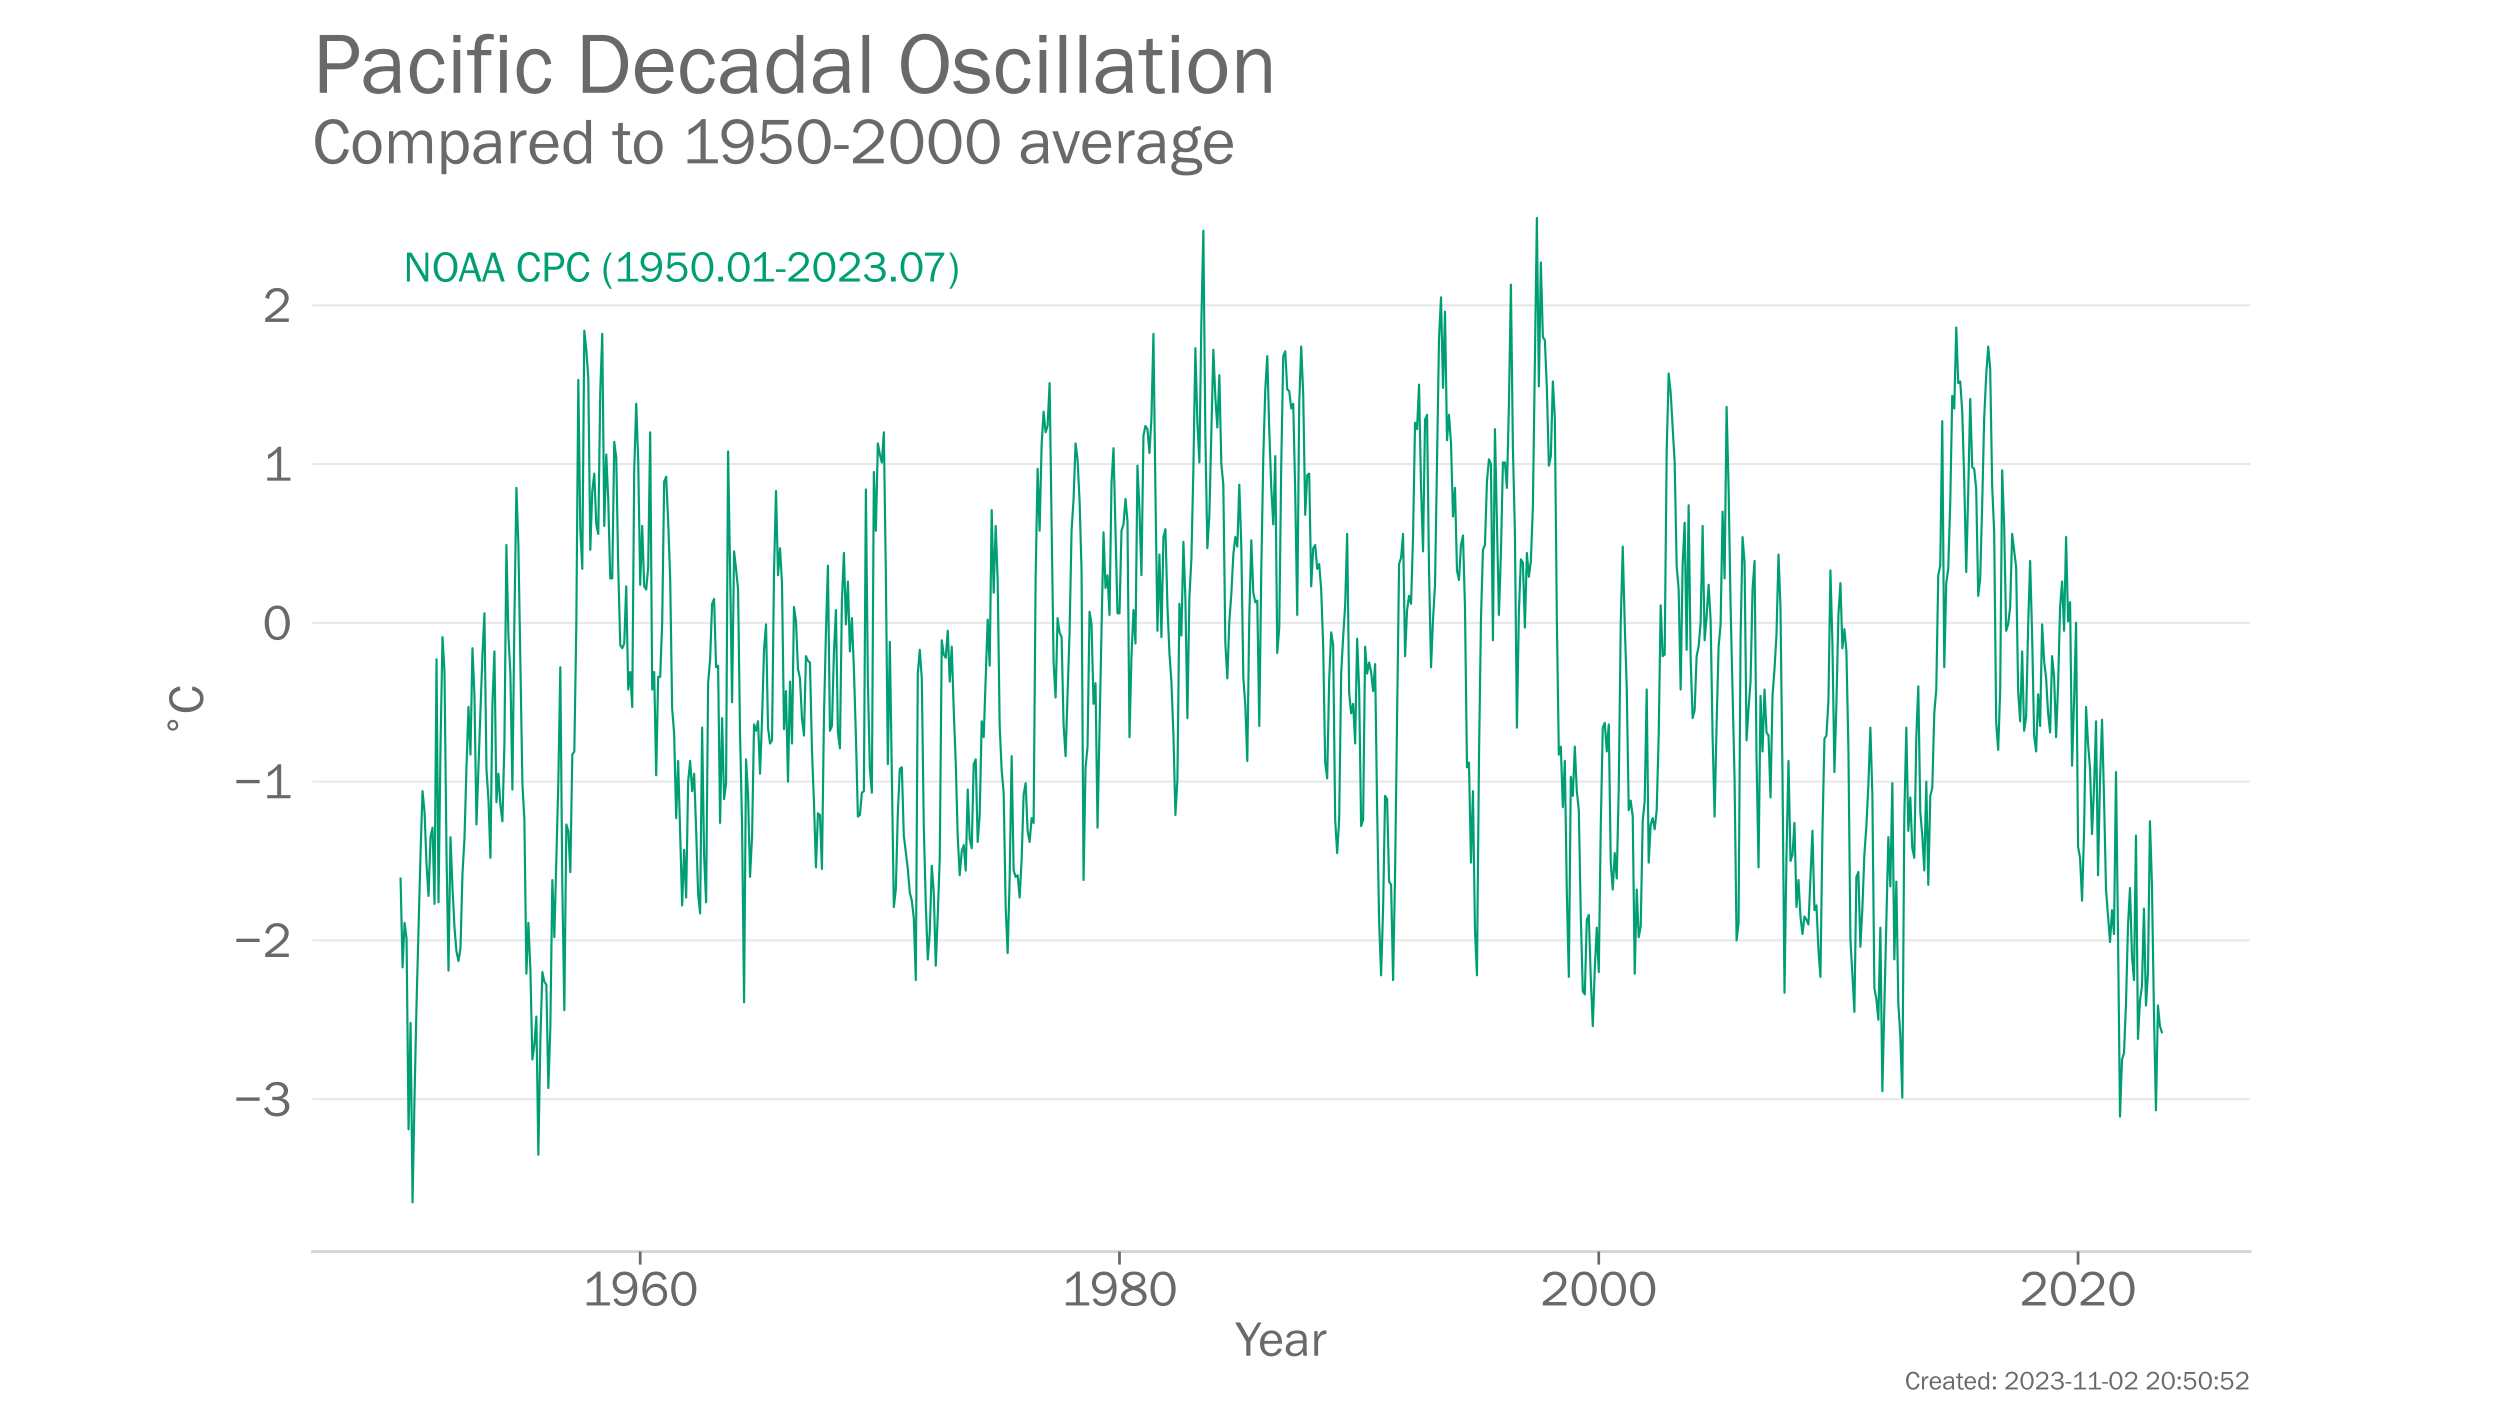 <?xml version="1.0" encoding="utf-8" standalone="no"?>
<!DOCTYPE svg PUBLIC "-//W3C//DTD SVG 1.1//EN"
  "http://www.w3.org/Graphics/SVG/1.1/DTD/svg11.dtd">
<!-- Created with matplotlib (https://matplotlib.org/) -->
<svg height="648pt" version="1.1" viewBox="0 0 1152 648" width="1152pt" xmlns="http://www.w3.org/2000/svg" xmlns:xlink="http://www.w3.org/1999/xlink">
 <defs>
  <style type="text/css">*{stroke-linecap:butt;stroke-linejoin:round;}</style>
 </defs>
 <g id="figure_1">
  <g id="patch_1">
   <path d="M 0 648 
L 1152 648 
L 1152 0 
L 0 0 
z
" style="fill:#ffffff;"/>
  </g>
  <g id="axes_1">
   <g id="patch_2">
    <path d="M 144 576.72 
L 1036.8 576.72 
L 1036.8 77.76 
L 144 77.76 
z
" style="fill:none;"/>
   </g>
   <g id="patch_3">
    <path d="M 144 576.72 
L 1036.8 576.72 
" style="fill:none;stroke:#d3d3d3;stroke-linecap:square;stroke-linejoin:miter;stroke-width:1.25;"/>
   </g>
   <g id="matplotlib.axis_1">
    <g id="xtick_1">
     <g id="line2d_1">
      <defs>
       <path d="M 0 0 
L 0 6 
" id="m3c99f49338" style="stroke:#696969;stroke-width:1.25;"/>
      </defs>
      <g>
       <use style="fill:#696969;stroke:#696969;stroke-width:1.25;" x="295.009" xlink:href="#m3c99f49338" y="576.72"/>
      </g>
     </g>
     <g id="text_1">
      <!-- 1960 -->
      <g style="fill:#696969;" transform="translate(268.192 601.551)scale(0.23 -0.23)">
       <defs>
        <path d="M 55.859 6.203 
L 55.859 0 
L 9.188 0 
L 9.188 6.203 
L 29.203 6.203 
L 29.203 57.672 
Q 20.359 48.438 10.844 43.266 
L 10.844 51.656 
Q 23.969 58.547 31.203 68.016 
L 37.156 68.016 
L 37.156 6.203 
z
" id="FranklinGothic-Book-49"/>
        <path d="M 5.719 12.156 
L 12.406 14.594 
Q 16.547 5.375 26.375 5.375 
Q 35.891 5.375 40.703 13.375 
Q 45.516 21.391 45.656 35.109 
Q 39.109 23.094 25.984 23.094 
Q 16.703 23.094 10.406 29.422 
Q 4.109 35.75 4.109 45.062 
Q 4.109 54.547 10.719 61.281 
Q 17.328 68.016 27.594 68.016 
Q 40.141 68.016 46.828 59.203 
Q 53.516 50.391 53.516 34.969 
Q 53.516 18.75 46.438 8.719 
Q 39.359 -1.312 26.266 -1.312 
Q 10.984 -1.312 5.719 12.156 
z
M 27.828 29.781 
Q 34.719 29.781 39.375 34.594 
Q 44.047 39.406 44.047 45.844 
Q 44.047 52.094 39.625 56.578 
Q 35.203 61.078 27.984 61.078 
Q 20.656 61.078 16.406 56.469 
Q 12.156 51.859 12.156 45.219 
Q 12.156 38.094 16.859 33.938 
Q 21.578 29.781 27.828 29.781 
z
" id="FranklinGothic-Book-57"/>
        <path d="M 53.562 53.031 
L 46.047 50.984 
Q 42.188 61.141 31.984 61.141 
Q 13.234 61.141 12.797 30.125 
Q 15.766 37.016 21.234 40.328 
Q 26.703 43.656 32.812 43.656 
Q 42.094 43.656 48.359 37.188 
Q 54.641 30.719 54.641 21.688 
Q 54.641 12.312 47.969 5.5 
Q 41.312 -1.312 30.906 -1.312 
Q 19.094 -1.312 12.078 7.594 
Q 5.078 16.5 5.078 31.844 
Q 5.078 46.828 11.688 57.422 
Q 18.312 68.016 32.172 68.016 
Q 48.141 68.016 53.562 53.031 
z
M 30.766 5.375 
Q 37.844 5.375 42.359 10.031 
Q 46.875 14.703 46.875 21.234 
Q 46.875 27.688 42.453 32.297 
Q 38.031 36.922 31.5 36.922 
Q 24.75 36.922 19.719 32.078 
Q 14.703 27.25 14.703 20.75 
Q 14.703 14.75 19.188 10.062 
Q 23.688 5.375 30.766 5.375 
z
" id="FranklinGothic-Book-54"/>
        <path d="M 29.391 -1.312 
Q 17.875 -1.312 10.984 8.672 
Q 4.109 18.656 4.109 33.453 
Q 4.109 48 10.641 58 
Q 17.188 68.016 29.156 68.016 
Q 41.656 68.016 48.125 57.562 
Q 54.594 47.125 54.594 33.062 
Q 54.594 19.281 47.953 8.984 
Q 41.312 -1.312 29.391 -1.312 
z
M 29.438 5.219 
Q 37.891 5.219 41.938 12.859 
Q 46 20.516 46 32.078 
Q 46 44.734 41.844 53.125 
Q 37.703 61.531 29.047 61.531 
Q 20.703 61.531 16.625 53.859 
Q 12.547 46.188 12.547 33.688 
Q 12.547 20.703 16.844 12.953 
Q 21.141 5.219 29.438 5.219 
z
" id="FranklinGothic-Book-48"/>
       </defs>
       <use xlink:href="#FranklinGothic-Book-49"/>
       <use x="57.268" xlink:href="#FranklinGothic-Book-57"/>
       <use x="115.91" xlink:href="#FranklinGothic-Book-54"/>
       <use x="174.553" xlink:href="#FranklinGothic-Book-48"/>
      </g>
     </g>
    </g>
    <g id="xtick_2">
     <g id="line2d_2">
      <g>
       <use style="fill:#696969;stroke:#696969;stroke-width:1.25;" x="515.862" xlink:href="#m3c99f49338" y="576.72"/>
      </g>
     </g>
     <g id="text_2">
      <!-- 1980 -->
      <g style="fill:#696969;" transform="translate(489.045 601.551)scale(0.23 -0.23)">
       <defs>
        <path d="M 19.484 34.578 
Q 6.844 40.094 6.844 50.594 
Q 6.844 58.203 13.141 63.109 
Q 19.438 68.016 29.828 68.016 
Q 40.094 68.016 46.141 63.297 
Q 52.203 58.594 52.203 50.984 
Q 52.203 40.375 39.266 35.797 
Q 49.703 30.953 52.359 26.453 
Q 55.031 21.969 55.031 17.484 
Q 55.031 9.469 48.219 4.078 
Q 41.406 -1.312 29.734 -1.312 
Q 17.281 -1.312 10.438 4.172 
Q 3.609 9.672 3.609 17.234 
Q 3.609 28.516 19.484 34.578 
z
M 29.594 38.719 
Q 37.984 40.969 41.453 43.891 
Q 44.922 46.828 44.922 51.219 
Q 44.922 56.344 40.797 59 
Q 36.672 61.672 29.938 61.672 
Q 23.484 61.672 19.375 58.859 
Q 15.281 56.062 15.281 51.312 
Q 15.281 46.625 19.844 43.203 
Q 24.422 39.797 29.594 38.719 
z
M 28.656 31.062 
Q 11.766 27.047 11.766 16.938 
Q 11.766 11.672 16.375 8.328 
Q 21 4.984 29.984 4.984 
Q 37.594 4.984 42.234 8.25 
Q 46.875 11.531 46.875 16.609 
Q 46.875 26.312 28.656 31.062 
z
" id="FranklinGothic-Book-56"/>
       </defs>
       <use xlink:href="#FranklinGothic-Book-49"/>
       <use x="57.268" xlink:href="#FranklinGothic-Book-57"/>
       <use x="115.91" xlink:href="#FranklinGothic-Book-56"/>
       <use x="174.553" xlink:href="#FranklinGothic-Book-48"/>
      </g>
     </g>
    </g>
    <g id="xtick_3">
     <g id="line2d_3">
      <g>
       <use style="fill:#696969;stroke:#696969;stroke-width:1.25;" x="736.715" xlink:href="#m3c99f49338" y="576.72"/>
      </g>
     </g>
     <g id="text_3">
      <!-- 2000 -->
      <g style="fill:#696969;" transform="translate(709.741 601.551)scale(0.23 -0.23)">
       <defs>
        <path d="M 52.484 6.938 
L 52.484 0 
L 5.172 0 
L 5.172 6.938 
Q 33.203 27.938 38.594 34.594 
Q 44 41.266 44 47.797 
Q 44 53.906 39.453 57.656 
Q 34.906 61.422 29 61.422 
Q 22.906 61.422 18.219 57.297 
Q 13.531 53.172 12.938 46.094 
L 5.172 48.438 
Q 10.062 68.016 29.109 68.016 
Q 39.406 68.016 45.844 62.156 
Q 52.297 56.297 52.297 47.859 
Q 52.297 42.047 49.234 36.672 
Q 46.188 31.297 37.688 23.828 
Q 29.203 16.359 15.719 6.938 
z
" id="FranklinGothic-Book-50"/>
       </defs>
       <use xlink:href="#FranklinGothic-Book-50"/>
       <use x="58.643" xlink:href="#FranklinGothic-Book-48"/>
       <use x="117.285" xlink:href="#FranklinGothic-Book-48"/>
       <use x="175.928" xlink:href="#FranklinGothic-Book-48"/>
      </g>
     </g>
    </g>
    <g id="xtick_4">
     <g id="line2d_4">
      <g>
       <use style="fill:#696969;stroke:#696969;stroke-width:1.25;" x="957.569" xlink:href="#m3c99f49338" y="576.72"/>
      </g>
     </g>
     <g id="text_4">
      <!-- 2020 -->
      <g style="fill:#696969;" transform="translate(930.594 601.551)scale(0.23 -0.23)">
       <use xlink:href="#FranklinGothic-Book-50"/>
       <use x="58.643" xlink:href="#FranklinGothic-Book-48"/>
       <use x="117.285" xlink:href="#FranklinGothic-Book-50"/>
       <use x="175.928" xlink:href="#FranklinGothic-Book-48"/>
      </g>
     </g>
    </g>
    <g id="text_5">
     <!-- Year -->
     <g style="fill:#696969;" transform="translate(569.366 624.713)scale(0.23 -0.23)">
      <defs>
       <path d="M 52 66.656 
L 29.688 28.031 
L 29.688 0 
L 21.344 0 
L 21.344 28.031 
L -0.984 66.656 
L 8.844 66.656 
L 26.562 35.984 
L 44.391 66.656 
z
" id="FranklinGothic-Book-89"/>
       <path d="M 40.234 14.703 
L 47.359 13.234 
Q 45.406 6.938 39.734 2.812 
Q 34.078 -1.312 26.422 -1.312 
Q 16.312 -1.312 10.062 5.781 
Q 3.812 12.891 3.812 24.422 
Q 3.812 36.188 10.297 43.438 
Q 16.797 50.688 26.609 50.688 
Q 36.281 50.688 42.156 44 
Q 48.047 37.312 48.188 23.969 
L 12.359 23.969 
Q 12.359 12.797 17.047 8.891 
Q 21.734 4.984 26.953 4.984 
Q 36.375 4.984 40.234 14.703 
z
M 39.797 29.688 
Q 39.703 33.844 38.422 37.062 
Q 37.156 40.281 34.125 42.547 
Q 31.109 44.828 26.859 44.828 
Q 21.141 44.828 17.156 40.719 
Q 13.188 36.625 12.703 29.688 
z
" id="FranklinGothic-Book-101"/>
       <path d="M 46.297 0 
L 38.672 0 
Q 38.234 2.344 37.797 8.891 
Q 32.719 -1.312 20.516 -1.312 
Q 12.203 -1.312 7.766 3.078 
Q 3.328 7.469 3.328 13.625 
Q 3.328 21.094 9.672 25.906 
Q 16.016 30.719 31.25 30.719 
Q 33.297 30.719 37.797 30.516 
Q 37.797 36.375 36.891 38.984 
Q 35.984 41.609 33.047 43.172 
Q 30.125 44.734 25.344 44.734 
Q 13.672 44.734 11.766 35.844 
L 4.688 37.062 
Q 7.281 50.688 26.469 50.688 
Q 36.672 50.688 40.938 46.172 
Q 45.219 41.656 45.219 30.516 
L 45.219 9.578 
Q 45.219 4.344 46.297 0 
z
M 37.797 24.656 
Q 33.109 24.953 30.672 24.953 
Q 21.578 24.953 16.547 21.969 
Q 11.531 19 11.531 13.281 
Q 11.531 9.672 14.234 7.125 
Q 16.938 4.594 22.078 4.594 
Q 29 4.594 33.469 9.625 
Q 37.938 14.656 37.938 21.438 
Q 37.938 22.797 37.797 24.656 
z
" id="FranklinGothic-Book-97"/>
       <path d="M 15.328 0 
L 7.672 0 
L 7.672 49.312 
L 14.406 49.312 
L 14.406 37.797 
Q 17.969 45.953 21.547 48.359 
Q 25.141 50.781 28.906 50.781 
Q 30.078 50.781 31.938 50.594 
L 31.938 43.266 
L 30.375 43.266 
Q 24.031 43.266 19.828 38.531 
Q 15.625 33.797 15.328 26.078 
z
" id="FranklinGothic-Book-114"/>
      </defs>
      <use xlink:href="#FranklinGothic-Book-89"/>
      <use x="45.025" xlink:href="#FranklinGothic-Book-101"/>
      <use x="97.076" xlink:href="#FranklinGothic-Book-97"/>
      <use x="149.957" xlink:href="#FranklinGothic-Book-114"/>
     </g>
    </g>
   </g>
   <g id="matplotlib.axis_2">
    <g id="ytick_1">
     <g id="line2d_5">
      <path clip-path="url(#p15a02d070b)" d="M 144 506.485 
L 1036.8 506.485 
" style="fill:none;stroke:#d3d3d3;stroke-linecap:round;stroke-opacity:0.5;"/>
     </g>
     <g id="text_6">
      <!-- −3 -->
      <g style="fill:#696969;" transform="translate(107.525 514.151)scale(0.23 -0.23)">
       <defs>
        <path d="M 6 36.766 
L 52.688 36.766 
L 52.688 30.031 
L 6 30.031 
z
" id="FranklinGothic-Book-8722"/>
        <path d="M 19.344 31.344 
L 19.344 37.984 
L 26.953 37.984 
Q 35.297 37.984 38.891 41.406 
Q 42.484 44.828 42.484 49.703 
Q 42.484 55.078 38.469 58.219 
Q 34.469 61.375 28.422 61.375 
Q 17.188 61.375 12.891 50.531 
L 5.375 52.688 
Q 11.812 68.016 29.203 68.016 
Q 38.969 68.016 44.969 62.812 
Q 50.984 57.625 50.984 50.297 
Q 50.984 44.625 47.359 40.406 
Q 43.75 36.188 38.094 35.109 
Q 44.438 34.188 49 29.781 
Q 53.562 25.391 53.562 18.406 
Q 53.562 10.062 46.766 4.375 
Q 39.984 -1.312 28.172 -1.312 
Q 18.797 -1.312 12.125 3.125 
Q 5.469 7.562 2.938 14.938 
L 10.688 17.531 
Q 14.203 5.469 28.031 5.469 
Q 37.016 5.469 40.938 9.297 
Q 44.875 13.141 44.875 18.453 
Q 44.875 24.219 40.156 27.781 
Q 35.453 31.344 26.953 31.344 
z
" id="FranklinGothic-Book-51"/>
       </defs>
       <use xlink:href="#FranklinGothic-Book-8722"/>
       <use x="58.643" xlink:href="#FranklinGothic-Book-51"/>
      </g>
     </g>
    </g>
    <g id="ytick_2">
     <g id="line2d_6">
      <path clip-path="url(#p15a02d070b)" d="M 144 433.324 
L 1036.8 433.324 
" style="fill:none;stroke:#d3d3d3;stroke-linecap:round;stroke-opacity:0.5;"/>
     </g>
     <g id="text_7">
      <!-- −2 -->
      <g style="fill:#696969;" transform="translate(107.525 440.989)scale(0.23 -0.23)">
       <use xlink:href="#FranklinGothic-Book-8722"/>
       <use x="58.643" xlink:href="#FranklinGothic-Book-50"/>
      </g>
     </g>
    </g>
    <g id="ytick_3">
     <g id="line2d_7">
      <path clip-path="url(#p15a02d070b)" d="M 144 360.163 
L 1036.8 360.163 
" style="fill:none;stroke:#d3d3d3;stroke-linecap:round;stroke-opacity:0.5;"/>
     </g>
     <g id="text_8">
      <!-- −1 -->
      <g style="fill:#696969;" transform="translate(107.525 367.828)scale(0.23 -0.23)">
       <use xlink:href="#FranklinGothic-Book-8722"/>
       <use x="58.643" xlink:href="#FranklinGothic-Book-49"/>
      </g>
     </g>
    </g>
    <g id="ytick_4">
     <g id="line2d_8">
      <path clip-path="url(#p15a02d070b)" d="M 144 287.001 
L 1036.8 287.001 
" style="fill:none;stroke:#d3d3d3;stroke-linecap:round;stroke-opacity:0.5;"/>
     </g>
     <g id="text_9">
      <!-- 0 -->
      <g style="fill:#696969;" transform="translate(121.013 294.667)scale(0.23 -0.23)">
       <use xlink:href="#FranklinGothic-Book-48"/>
      </g>
     </g>
    </g>
    <g id="ytick_5">
     <g id="line2d_9">
      <path clip-path="url(#p15a02d070b)" d="M 144 213.84 
L 1036.8 213.84 
" style="fill:none;stroke:#d3d3d3;stroke-linecap:round;stroke-opacity:0.5;"/>
     </g>
     <g id="text_10">
      <!-- 1 -->
      <g style="fill:#696969;" transform="translate(121.013 221.505)scale(0.23 -0.23)">
       <use xlink:href="#FranklinGothic-Book-49"/>
      </g>
     </g>
    </g>
    <g id="ytick_6">
     <g id="line2d_10">
      <path clip-path="url(#p15a02d070b)" d="M 144 140.679 
L 1036.8 140.679 
" style="fill:none;stroke:#d3d3d3;stroke-linecap:round;stroke-opacity:0.5;"/>
     </g>
     <g id="text_11">
      <!-- 2 -->
      <g style="fill:#696969;" transform="translate(121.013 148.344)scale(0.23 -0.23)">
       <use xlink:href="#FranklinGothic-Book-50"/>
      </g>
     </g>
    </g>
    <g id="text_12">
     <!-- $\!^\circ\!$C -->
     <g style="fill:#696969;" transform="translate(93.694 338.855)rotate(-90)scale(0.23 -0.23)">
      <defs>
       <path d="M 31.297 40.672 
Q 27.391 40.672 24.703 37.953 
Q 22.016 35.25 22.016 31.344 
Q 22.016 27.484 24.703 24.828 
Q 27.391 22.172 31.297 22.172 
Q 35.203 22.172 37.891 24.828 
Q 40.578 27.484 40.578 31.344 
Q 40.578 35.203 37.859 37.938 
Q 35.156 40.672 31.297 40.672 
z
M 31.297 46.969 
Q 34.422 46.969 37.297 45.766 
Q 40.188 44.578 42.281 42.328 
Q 44.531 40.141 45.656 37.344 
Q 46.781 34.562 46.781 31.344 
Q 46.781 24.906 42.266 20.438 
Q 37.75 15.969 31.203 15.969 
Q 24.609 15.969 20.219 20.359 
Q 15.828 24.75 15.828 31.344 
Q 15.828 37.891 20.312 42.422 
Q 24.812 46.969 31.297 46.969 
z
" id="DejaVuSans-8728"/>
       <path d="M 48.297 22.406 
L 55.906 20.703 
Q 50.438 -1.312 31.203 -1.312 
Q 18.562 -1.312 11.359 8.891 
Q 4.156 19.094 4.156 33.984 
Q 4.156 49.359 11.672 58.688 
Q 19.188 68.016 31.844 68.016 
Q 50.594 68.016 55.906 46.578 
L 48.047 45.016 
Q 43.75 60.938 31.781 60.938 
Q 22.953 60.938 18.094 53.531 
Q 13.234 46.141 13.234 32.766 
Q 13.234 20.516 18.203 13.109 
Q 23.188 5.719 31.391 5.719 
Q 44.141 5.719 48.297 22.406 
z
" id="FranklinGothic-Book-67"/>
      </defs>
      <use transform="translate(-1.641 39.122)scale(0.7)" xlink:href="#DejaVuSans-8728"/>
      <use transform="translate(42.314 0.841)" xlink:href="#FranklinGothic-Book-67"/>
     </g>
    </g>
   </g>
   <g id="text_13">
    <!-- Compared to 1950-2000 average -->
    <g style="fill:#696969;" transform="translate(144 75.265)scale(0.3 -0.3)">
     <defs>
      <path d="M 25.344 -1.312 
Q 15.188 -1.312 9.5 6.203 
Q 3.812 13.719 3.812 24.859 
Q 3.812 36.625 10.203 43.656 
Q 16.609 50.688 26.125 50.688 
Q 36.328 50.688 42.203 43.281 
Q 48.094 35.891 48.094 24.812 
Q 48.094 13.281 41.75 5.984 
Q 35.406 -1.312 25.344 -1.312 
z
M 25.922 4.984 
Q 31.781 4.984 35.734 9.812 
Q 39.703 14.656 39.703 24.859 
Q 39.703 35.109 35.547 39.719 
Q 31.391 44.344 25.828 44.344 
Q 20.125 44.344 16.156 39.672 
Q 12.203 35.016 12.203 24.906 
Q 12.203 14.203 16.156 9.594 
Q 20.125 4.984 25.922 4.984 
z
" id="FranklinGothic-Book-111"/>
      <path d="M 73.734 0 
L 66.266 0 
L 66.266 30.672 
Q 66.266 35.406 65.594 37.766 
Q 64.938 40.141 62.391 42.109 
Q 59.859 44.094 56.688 44.094 
Q 52.297 44.094 48.219 40.062 
Q 44.141 36.031 44.141 27.781 
L 44.141 0 
L 36.719 0 
L 36.719 32.469 
Q 36.719 38.969 33.609 41.656 
Q 30.516 44.344 27.094 44.344 
Q 22.219 44.344 18.594 40.141 
Q 14.984 35.938 14.984 29.5 
L 14.984 0 
L 7.672 0 
L 7.672 49.312 
L 14.266 49.312 
L 14.266 39.844 
Q 19.781 50.688 29.438 50.688 
Q 34.766 50.688 38.469 47.219 
Q 42.188 43.75 43.266 38.875 
Q 48.344 50.688 58.844 50.688 
Q 63.875 50.688 67.656 47.797 
Q 71.438 44.922 72.578 41.188 
Q 73.734 37.453 73.734 30.672 
z
" id="FranklinGothic-Book-109"/>
      <path d="M 15.328 -16.656 
L 7.672 -16.656 
L 7.672 49.312 
L 14.547 49.312 
L 14.547 39.75 
Q 19.781 50.688 30.125 50.688 
Q 38.875 50.688 44.234 43.375 
Q 49.609 36.078 49.609 24.906 
Q 49.609 12.844 44.094 5.766 
Q 38.578 -1.312 29.938 -1.312 
Q 20.656 -1.312 15.328 7.516 
z
M 15.328 31.781 
L 15.328 17.922 
Q 16.062 12.312 20.062 8.641 
Q 24.078 4.984 28.422 4.984 
Q 33.453 4.984 37.328 9.375 
Q 41.219 13.766 41.219 24.562 
Q 41.219 33.891 37.703 38.938 
Q 34.188 44 28.375 44 
Q 23.781 44 20.141 40.422 
Q 16.5 36.859 15.328 31.781 
z
" id="FranklinGothic-Book-112"/>
      <path d="M 46.188 66.656 
L 46.188 0 
L 39.203 0 
L 39.203 8.453 
Q 34.031 -1.312 23.641 -1.312 
Q 14.984 -1.312 9.422 5.938 
Q 3.859 13.188 3.859 24.266 
Q 3.859 35.594 9.375 43.141 
Q 14.891 50.688 24.031 50.688 
Q 32.906 50.688 38.531 42.578 
L 38.531 66.656 
z
M 38.531 30.281 
Q 38.531 36.766 34.562 40.672 
Q 30.609 44.578 25.344 44.578 
Q 19.625 44.578 15.938 39.5 
Q 12.25 34.422 12.25 25.25 
Q 12.25 15.328 15.641 10.156 
Q 19.047 4.984 24.953 4.984 
Q 30.328 4.984 34.422 9.469 
Q 38.531 13.969 38.531 20.016 
z
" id="FranklinGothic-Book-100"/>
      <path id="FranklinGothic-Book-32"/>
      <path d="M 30.031 5.281 
L 30.031 -0.781 
Q 25.984 -1.312 23 -1.312 
Q 8.688 -1.312 8.688 13.625 
L 8.688 43.312 
L -0.047 43.312 
L -0.047 49.312 
L 8.688 49.312 
L 9.031 61.719 
L 16.156 62.406 
L 16.156 49.312 
L 27.203 49.312 
L 27.203 43.312 
L 16.156 43.312 
L 16.156 12.359 
Q 16.156 4.734 24.078 4.734 
Q 26.703 4.734 30.031 5.281 
z
" id="FranklinGothic-Book-116"/>
      <path d="M 48.875 66.656 
L 48.188 59.469 
L 15.438 59.469 
L 14.016 37.844 
Q 21.438 45.125 30.328 45.125 
Q 39.703 45.125 46.516 38.625 
Q 53.328 32.125 53.328 22.016 
Q 53.328 11.766 45.922 5.219 
Q 38.531 -1.312 27.828 -1.312 
Q 19.438 -1.312 12.891 3.078 
Q 6.344 7.469 4.297 14.453 
L 11.422 16.891 
Q 15.828 5.281 27.938 5.281 
Q 35.891 5.281 40.578 9.984 
Q 45.266 14.703 45.266 22.016 
Q 45.266 29.688 40.625 33.984 
Q 35.984 38.281 29.5 38.281 
Q 20.016 38.281 13.812 29.203 
L 7.234 30.609 
L 9.375 66.656 
z
" id="FranklinGothic-Book-53"/>
      <path d="M 23.531 27.984 
L 23.531 22.016 
L 1.469 22.016 
L 1.469 27.984 
z
" id="FranklinGothic-Book-45"/>
      <path d="M 43.797 49.312 
L 26.766 0 
L 18.797 0 
L 1.172 49.312 
L 9.672 49.312 
L 23.391 9.234 
L 36.969 49.312 
z
" id="FranklinGothic-Book-118"/>
      <path d="M 47.953 57.031 
L 47.953 50.922 
Q 42.672 50.922 40.891 49.703 
Q 39.109 48.484 38.531 45.312 
Q 43.266 39.844 43.266 33.406 
Q 43.266 26.656 38.109 21.828 
Q 32.953 17 24.266 17 
Q 22.312 17 20.906 17.281 
Q 18.219 17.828 17.531 17.828 
Q 16.219 17.828 14.359 16.531 
Q 12.5 15.234 12.5 13.188 
Q 12.5 10.25 15.188 9.375 
Q 17.875 8.5 27.828 8.25 
Q 36.281 8.016 40.312 7.109 
Q 44.344 6.203 47.125 3.094 
Q 49.906 0 49.906 -4.5 
Q 49.906 -18.609 25.094 -18.609 
Q 13.328 -18.609 7.938 -15.062 
Q 2.547 -11.531 2.547 -5.609 
Q 2.547 1.562 10.062 4.25 
Q 5.219 7.422 5.219 12.203 
Q 5.219 17.922 12.062 20.953 
Q 5.672 26.125 5.672 33.984 
Q 5.672 41.312 11.141 46 
Q 16.609 50.688 24.469 50.688 
Q 30.031 50.688 34.578 48.578 
Q 35.297 53.422 37.953 55.266 
Q 40.625 57.125 46.047 57.125 
Q 46.578 57.125 47.953 57.031 
z
M 24.516 22.859 
Q 29.391 22.859 32.469 25.859 
Q 35.547 28.859 35.547 33.641 
Q 35.547 38.531 32.344 41.625 
Q 29.156 44.734 24.609 44.734 
Q 20.266 44.734 16.891 41.828 
Q 13.531 38.922 13.531 33.547 
Q 13.531 28.766 16.547 25.812 
Q 19.578 22.859 24.516 22.859 
z
M 15.328 2 
Q 9.969 -0.344 9.969 -4.781 
Q 9.969 -8.547 14.375 -10.625 
Q 18.797 -12.703 25.641 -12.703 
Q 31.984 -12.703 37.25 -10.906 
Q 42.531 -9.125 42.531 -4.891 
Q 42.531 -2.594 40.969 -1.125 
Q 39.406 0.344 36.688 0.734 
Q 33.984 1.125 27.25 1.312 
Q 19.188 1.516 15.328 2 
z
" id="FranklinGothic-Book-103"/>
     </defs>
     <use xlink:href="#FranklinGothic-Book-67"/>
     <use x="57.91" xlink:href="#FranklinGothic-Book-111"/>
     <use x="109.863" xlink:href="#FranklinGothic-Book-109"/>
     <use x="190.385" xlink:href="#FranklinGothic-Book-112"/>
     <use x="243.803" xlink:href="#FranklinGothic-Book-97"/>
     <use x="296.684" xlink:href="#FranklinGothic-Book-114"/>
     <use x="329.643" xlink:href="#FranklinGothic-Book-101"/>
     <use x="381.693" xlink:href="#FranklinGothic-Book-100"/>
     <use x="435.551" xlink:href="#FranklinGothic-Book-32"/>
     <use x="460.551" xlink:href="#FranklinGothic-Book-116"/>
     <use x="489.812" xlink:href="#FranklinGothic-Book-111"/>
     <use x="541.766" xlink:href="#FranklinGothic-Book-32"/>
     <use x="566.766" xlink:href="#FranklinGothic-Book-49"/>
     <use x="624.033" xlink:href="#FranklinGothic-Book-57"/>
     <use x="682.676" xlink:href="#FranklinGothic-Book-53"/>
     <use x="741.318" xlink:href="#FranklinGothic-Book-48"/>
     <use x="799.961" xlink:href="#FranklinGothic-Book-45"/>
     <use x="824.961" xlink:href="#FranklinGothic-Book-50"/>
     <use x="883.604" xlink:href="#FranklinGothic-Book-48"/>
     <use x="942.246" xlink:href="#FranklinGothic-Book-48"/>
     <use x="1000.889" xlink:href="#FranklinGothic-Book-48"/>
     <use x="1059.531" xlink:href="#FranklinGothic-Book-32"/>
     <use x="1084.531" xlink:href="#FranklinGothic-Book-97"/>
     <use x="1135.162" xlink:href="#FranklinGothic-Book-118"/>
     <use x="1178.682" xlink:href="#FranklinGothic-Book-101"/>
     <use x="1230.732" xlink:href="#FranklinGothic-Book-114"/>
     <use x="1263.691" xlink:href="#FranklinGothic-Book-97"/>
     <use x="1316.572" xlink:href="#FranklinGothic-Book-103"/>
     <use x="1365.693" xlink:href="#FranklinGothic-Book-101"/>
    </g>
   </g>
   <g id="text_14">
    <!-- Pacific Decadal Oscillation -->
    <g style="fill:#696969;" transform="translate(144 42.76)scale(0.4 -0.4)">
     <defs>
      <path d="M 16.703 0 
L 8.344 0 
L 8.344 66.656 
L 31.984 66.656 
Q 43.062 66.656 48.328 60.625 
Q 53.609 54.594 53.609 46.875 
Q 53.609 38.281 47.875 32.656 
Q 42.141 27.047 32.859 27.047 
L 16.703 27.047 
z
M 16.703 33.984 
L 32.031 33.984 
Q 37.938 33.984 41.547 37.516 
Q 45.172 41.062 45.172 46.875 
Q 45.172 51.859 41.938 55.766 
Q 38.719 59.672 32.625 59.672 
L 16.703 59.672 
z
" id="FranklinGothic-Book-80"/>
      <path d="M 36.812 17.281 
L 43.75 16.062 
Q 42.281 7.906 37.25 3.297 
Q 32.234 -1.312 24.703 -1.312 
Q 14.5 -1.312 9.156 6.203 
Q 3.812 13.719 3.812 24.562 
Q 3.812 35.797 9.453 43.234 
Q 15.094 50.688 24.812 50.688 
Q 32.859 50.688 37.719 45.875 
Q 42.578 41.062 43.75 33.453 
L 36.812 32.125 
Q 34.859 44.344 25 44.344 
Q 18.656 44.344 15.234 38.938 
Q 11.812 33.547 11.812 24.953 
Q 11.812 15.484 15.203 10.234 
Q 18.609 4.984 24.75 4.984 
Q 34.281 4.984 36.812 17.281 
z
" id="FranklinGothic-Book-99"/>
      <path d="M 15.578 66.656 
L 15.578 58.156 
L 7.328 58.156 
L 7.328 66.656 
z
M 15.328 49.312 
L 15.328 0 
L 7.672 0 
L 7.672 49.312 
z
" id="FranklinGothic-Book-105"/>
      <path d="M 28.125 49.312 
L 28.125 43.312 
L 16.406 43.312 
L 16.406 0 
L 8.734 0 
L 8.734 43.312 
L 0.344 43.312 
L 0.344 49.312 
L 8.734 49.312 
Q 8.938 61.188 13.297 64.594 
Q 17.672 68.016 23.969 68.016 
Q 27.047 68.016 31 67.328 
L 31 61.234 
Q 28.516 61.859 26.266 61.859 
Q 21.234 61.859 18.812 59.641 
Q 16.406 57.422 16.406 51.312 
L 16.406 49.312 
z
" id="FranklinGothic-Book-102"/>
      <path d="M 8.344 0 
L 8.344 66.656 
L 30.719 66.656 
Q 44.828 66.656 52.688 57.031 
Q 60.547 47.406 60.547 33.5 
Q 60.547 19.391 52.875 9.688 
Q 45.219 0 33.453 0 
z
M 16.703 7.078 
L 30.219 7.078 
Q 40.969 7.078 46.531 14.5 
Q 52.094 21.922 52.094 34.078 
Q 52.094 43.953 46.797 51.812 
Q 41.5 59.672 30.219 59.672 
L 16.703 59.672 
z
" id="FranklinGothic-Book-68"/>
      <path d="M 15.328 0 
L 7.672 0 
L 7.672 66.656 
L 15.328 66.656 
z
" id="FranklinGothic-Book-108"/>
      <path d="M 31.344 -1.312 
Q 18.5 -1.312 11.328 8.672 
Q 4.156 18.656 4.156 33.156 
Q 4.156 48.297 11.672 58.156 
Q 19.188 68.016 31.594 68.016 
Q 43.953 68.016 51.422 58.328 
Q 58.891 48.641 58.891 33.891 
Q 58.891 19.734 51.641 9.203 
Q 44.391 -1.312 31.344 -1.312 
z
M 31.547 5.469 
Q 40.281 5.469 45.203 13.422 
Q 50.141 21.391 50.141 33.938 
Q 50.141 46.828 45.031 54 
Q 39.938 61.188 31.5 61.188 
Q 22.953 61.188 17.922 53.422 
Q 12.891 45.656 12.891 33.109 
Q 12.891 20.844 17.969 13.156 
Q 23.047 5.469 31.547 5.469 
z
" id="FranklinGothic-Book-79"/>
      <path d="M 1.031 12.797 
L 8.344 14.312 
Q 10.797 4.984 23.781 4.984 
Q 28.562 4.984 31.875 7.125 
Q 35.203 9.281 35.203 13.188 
Q 35.203 19 26.766 20.562 
L 16.359 22.516 
Q 10.25 23.688 6.641 27.094 
Q 3.031 30.516 3.031 36.141 
Q 3.031 42.328 7.953 46.5 
Q 12.891 50.688 21.234 50.688 
Q 37.312 50.688 41.062 38.141 
L 34.031 36.625 
Q 31 44.344 21.578 44.344 
Q 16.891 44.344 13.891 42.406 
Q 10.891 40.484 10.891 37.016 
Q 10.891 31.547 18.562 30.125 
L 28.172 28.422 
Q 43.266 25.688 43.266 13.812 
Q 43.266 7.031 37.641 2.859 
Q 32.031 -1.312 22.703 -1.312 
Q 5.172 -1.312 1.031 12.797 
z
" id="FranklinGothic-Book-115"/>
      <path d="M 46.531 0 
L 39.359 0 
L 39.359 31.688 
Q 39.359 38.531 36.375 41.312 
Q 33.406 44.094 29.156 44.094 
Q 23.297 44.094 19.312 39.406 
Q 15.328 34.719 15.328 27.047 
L 15.328 0 
L 7.672 0 
L 7.672 49.312 
L 14.797 49.312 
L 14.797 40.234 
Q 20.797 50.688 30.375 50.688 
Q 35.891 50.688 39.766 47.828 
Q 43.656 44.969 45.094 41.406 
Q 46.531 37.844 46.531 28.516 
z
" id="FranklinGothic-Book-110"/>
     </defs>
     <use xlink:href="#FranklinGothic-Book-80"/>
     <use x="55.408" xlink:href="#FranklinGothic-Book-97"/>
     <use x="108.289" xlink:href="#FranklinGothic-Book-99"/>
     <use x="154.871" xlink:href="#FranklinGothic-Book-105"/>
     <use x="177.82" xlink:href="#FranklinGothic-Book-102"/>
     <use x="208.426" xlink:href="#FranklinGothic-Book-105"/>
     <use x="231.375" xlink:href="#FranklinGothic-Book-99"/>
     <use x="277.957" xlink:href="#FranklinGothic-Book-32"/>
     <use x="302.957" xlink:href="#FranklinGothic-Book-68"/>
     <use x="367.654" xlink:href="#FranklinGothic-Book-101"/>
     <use x="419.705" xlink:href="#FranklinGothic-Book-99"/>
     <use x="466.287" xlink:href="#FranklinGothic-Book-97"/>
     <use x="519.168" xlink:href="#FranklinGothic-Book-100"/>
     <use x="573.025" xlink:href="#FranklinGothic-Book-97"/>
     <use x="625.906" xlink:href="#FranklinGothic-Book-108"/>
     <use x="648.904" xlink:href="#FranklinGothic-Book-32"/>
     <use x="673.904" xlink:href="#FranklinGothic-Book-79"/>
     <use x="736.99" xlink:href="#FranklinGothic-Book-115"/>
     <use x="783.377" xlink:href="#FranklinGothic-Book-99"/>
     <use x="829.959" xlink:href="#FranklinGothic-Book-105"/>
     <use x="852.908" xlink:href="#FranklinGothic-Book-108"/>
     <use x="875.906" xlink:href="#FranklinGothic-Book-108"/>
     <use x="898.904" xlink:href="#FranklinGothic-Book-97"/>
     <use x="951.785" xlink:href="#FranklinGothic-Book-116"/>
     <use x="982.547" xlink:href="#FranklinGothic-Book-105"/>
     <use x="1005.496" xlink:href="#FranklinGothic-Book-111"/>
     <use x="1057.449" xlink:href="#FranklinGothic-Book-110"/>
    </g>
   </g>
   <g id="legend_1">
    <g id="line2d_11"/>
    <g id="text_15">
     <!-- NOAA CPC (1950.01-2023.07) -->
     <g style="fill:#009e73;" transform="translate(185.856 129.718)scale(0.2 -0.2)">
      <defs>
       <path d="M 57.422 0 
L 49.312 0 
L 14.844 58.109 
L 14.938 53.719 
Q 15.094 51.219 15.094 49.516 
L 15.094 0 
L 8.344 0 
L 8.344 66.656 
L 18.797 66.656 
L 51.031 12.312 
L 50.922 16.938 
Q 50.828 19.672 50.828 21.781 
L 50.828 66.656 
L 57.422 66.656 
z
" id="FranklinGothic-Book-78"/>
       <path d="M 53.219 0 
L 44.672 0 
L 37.938 19.484 
L 13.281 19.484 
L 7.328 0 
L 0.344 0 
L 21.969 66.656 
L 31.5 66.656 
z
M 36.188 25.734 
L 25.922 57.766 
L 15.578 25.734 
z
" id="FranklinGothic-Book-65"/>
       <path d="M 24.703 -16.656 
L 19.578 -16.656 
Q 5.219 2.203 5.219 25.094 
Q 5.219 46.969 19.578 66.656 
L 24.703 66.656 
Q 12.359 48.25 12.359 25 
Q 12.359 2.828 24.703 -16.656 
z
" id="FranklinGothic-Book-40"/>
       <path d="M 17.969 10.938 
L 17.969 0 
L 7.078 0 
L 7.078 10.938 
z
" id="FranklinGothic-Book-46"/>
       <path d="M 28.078 0 
L 19.484 0 
Q 19.484 16.75 26.312 32.594 
Q 33.156 48.438 43.062 59.328 
L 6.891 59.328 
L 7.719 66.656 
L 51.766 66.656 
L 51.766 61.672 
Q 39.844 47.312 33.938 31.781 
Q 28.031 16.266 28.031 2.297 
Q 28.031 1.516 28.078 0 
z
" id="FranklinGothic-Book-55"/>
       <path d="M 4.641 66.656 
L 9.719 66.656 
Q 24.125 47.797 24.125 24.906 
Q 24.125 3.031 9.719 -16.656 
L 4.641 -16.656 
Q 17 1.766 17 25 
Q 17 47.172 4.641 66.656 
z
" id="FranklinGothic-Book-41"/>
      </defs>
      <use xlink:href="#FranklinGothic-Book-78"/>
      <use x="65.723" xlink:href="#FranklinGothic-Book-79"/>
      <use x="127.059" xlink:href="#FranklinGothic-Book-65"/>
      <use x="180.623" xlink:href="#FranklinGothic-Book-65"/>
      <use x="234.188" xlink:href="#FranklinGothic-Book-32"/>
      <use x="259.188" xlink:href="#FranklinGothic-Book-67"/>
      <use x="317.098" xlink:href="#FranklinGothic-Book-80"/>
      <use x="373.006" xlink:href="#FranklinGothic-Book-67"/>
      <use x="430.916" xlink:href="#FranklinGothic-Book-32"/>
      <use x="455.916" xlink:href="#FranklinGothic-Book-40"/>
      <use x="485.262" xlink:href="#FranklinGothic-Book-49"/>
      <use x="542.529" xlink:href="#FranklinGothic-Book-57"/>
      <use x="601.172" xlink:href="#FranklinGothic-Book-53"/>
      <use x="659.814" xlink:href="#FranklinGothic-Book-48"/>
      <use x="718.457" xlink:href="#FranklinGothic-Book-46"/>
      <use x="743.457" xlink:href="#FranklinGothic-Book-48"/>
      <use x="798.35" xlink:href="#FranklinGothic-Book-49"/>
      <use x="856.992" xlink:href="#FranklinGothic-Book-45"/>
      <use x="881.992" xlink:href="#FranklinGothic-Book-50"/>
      <use x="940.635" xlink:href="#FranklinGothic-Book-48"/>
      <use x="999.277" xlink:href="#FranklinGothic-Book-50"/>
      <use x="1057.92" xlink:href="#FranklinGothic-Book-51"/>
      <use x="1116.562" xlink:href="#FranklinGothic-Book-46"/>
      <use x="1141.562" xlink:href="#FranklinGothic-Book-48"/>
      <use x="1194.58" xlink:href="#FranklinGothic-Book-55"/>
      <use x="1253.223" xlink:href="#FranklinGothic-Book-41"/>
     </g>
    </g>
   </g>
   <g id="line2d_12">
    <path clip-path="url(#p15a02d070b)" d="M 184.582 404.791 
L 185.502 445.761 
L 186.422 425.276 
L 187.342 432.592 
L 188.263 520.386 
L 189.183 471.368 
L 190.103 554.04 
L 191.023 505.022 
L 191.944 462.588 
L 193.784 393.085 
L 194.704 364.552 
L 195.624 374.063 
L 196.545 398.206 
L 197.465 412.839 
L 198.385 385.769 
L 199.305 381.379 
L 200.226 416.497 
L 201.146 303.828 
L 202.066 415.765 
L 202.986 344.067 
L 203.906 293.586 
L 204.827 309.681 
L 205.747 393.085 
L 206.667 447.225 
L 207.587 385.769 
L 208.508 409.181 
L 209.428 427.471 
L 210.348 438.445 
L 211.268 442.835 
L 212.188 436.982 
L 213.109 402.596 
L 214.029 386.501 
L 214.949 353.578 
L 215.869 325.777 
L 216.79 347.725 
L 217.71 298.707 
L 218.63 320.655 
L 219.55 379.916 
L 222.311 301.634 
L 223.231 282.612 
L 224.151 354.31 
L 225.072 368.21 
L 225.992 395.28 
L 226.912 324.314 
L 227.832 300.17 
L 228.753 369.674 
L 229.673 356.505 
L 230.593 371.137 
L 231.513 378.453 
L 232.433 342.604 
L 233.354 251.152 
L 234.274 292.854 
L 235.194 310.413 
L 236.114 363.821 
L 237.035 285.538 
L 237.955 224.814 
L 238.875 251.152 
L 240.715 360.894 
L 241.636 377.721 
L 242.556 448.688 
L 243.476 425.276 
L 244.396 446.493 
L 245.317 488.195 
L 246.237 481.61 
L 247.157 468.441 
L 248.077 532.092 
L 248.997 479.415 
L 249.918 447.956 
L 250.838 452.346 
L 251.758 453.809 
L 252.678 501.364 
L 253.599 473.563 
L 254.519 405.523 
L 255.439 431.861 
L 257.279 360.163 
L 258.2 307.486 
L 259.12 408.449 
L 260.04 465.515 
L 260.96 379.916 
L 261.881 382.843 
L 262.801 401.865 
L 263.721 347.725 
L 264.641 346.262 
L 265.561 288.465 
L 266.482 175.065 
L 267.402 243.836 
L 268.322 262.126 
L 269.242 152.385 
L 270.163 161.164 
L 271.083 174.333 
L 272.003 253.347 
L 272.923 226.277 
L 273.843 218.23 
L 274.764 241.641 
L 275.684 246.031 
L 276.604 180.186 
L 277.524 153.848 
L 278.445 242.373 
L 279.365 209.45 
L 280.285 230.667 
L 281.205 266.516 
L 282.125 266.516 
L 283.046 203.597 
L 283.966 210.914 
L 284.886 261.395 
L 285.806 297.244 
L 286.727 298.707 
L 287.647 296.512 
L 288.567 270.174 
L 289.487 317.729 
L 290.407 309.681 
L 291.328 325.777 
L 292.248 216.766 
L 293.168 186.039 
L 294.088 212.377 
L 295.009 269.443 
L 295.929 242.373 
L 296.849 270.174 
L 297.769 271.637 
L 298.689 261.395 
L 299.61 199.208 
L 300.53 317.729 
L 301.45 309.681 
L 302.37 357.236 
L 303.291 311.876 
L 304.211 311.876 
L 305.131 287.001 
L 306.051 221.888 
L 306.971 219.693 
L 307.892 240.178 
L 308.812 266.516 
L 309.732 326.508 
L 310.652 338.214 
L 311.573 376.99 
L 312.493 350.652 
L 314.333 417.228 
L 315.253 391.622 
L 316.174 413.57 
L 317.094 360.163 
L 318.014 350.652 
L 318.934 364.552 
L 319.855 356.505 
L 320.775 382.111 
L 321.695 412.107 
L 322.615 420.886 
L 323.535 335.288 
L 324.456 394.548 
L 325.376 415.765 
L 326.296 314.803 
L 327.216 303.828 
L 328.137 278.222 
L 329.057 276.027 
L 329.977 307.486 
L 330.897 306.755 
L 331.817 379.185 
L 332.738 330.898 
L 333.658 368.21 
L 334.578 360.894 
L 335.498 207.987 
L 336.419 262.126 
L 337.339 323.582 
L 338.259 254.079 
L 339.179 262.126 
L 340.099 271.637 
L 341.02 338.946 
L 341.94 379.916 
L 342.86 461.857 
L 343.78 349.92 
L 344.701 366.015 
L 345.621 404.059 
L 346.541 385.769 
L 347.461 333.825 
L 348.381 336.751 
L 349.302 332.361 
L 350.222 356.505 
L 351.142 331.63 
L 352.062 299.439 
L 352.983 287.733 
L 353.903 335.288 
L 354.823 342.604 
L 355.743 341.141 
L 356.663 263.59 
L 357.584 226.277 
L 358.504 265.053 
L 359.424 252.615 
L 360.344 268.711 
L 361.265 336.019 
L 362.185 318.461 
L 363.105 360.163 
L 364.025 314.071 
L 364.945 342.604 
L 365.866 279.685 
L 366.786 286.27 
L 367.706 308.218 
L 368.626 312.608 
L 369.547 330.898 
L 370.467 338.946 
L 371.387 302.365 
L 372.307 304.56 
L 373.227 305.292 
L 374.148 345.53 
L 375.068 369.674 
L 375.988 399.67 
L 376.908 374.795 
L 377.829 375.526 
L 378.749 400.401 
L 379.669 330.898 
L 380.589 291.391 
L 381.509 260.663 
L 382.43 336.751 
L 383.35 334.556 
L 384.27 300.902 
L 385.19 281.148 
L 386.111 337.483 
L 387.031 344.799 
L 387.951 276.759 
L 388.871 254.81 
L 389.791 287.733 
L 390.712 267.979 
L 391.632 300.17 
L 392.552 284.806 
L 393.472 308.218 
L 394.393 338.946 
L 395.313 376.258 
L 396.233 375.526 
L 397.153 365.284 
L 398.073 364.552 
L 398.994 225.546 
L 399.914 314.071 
L 400.834 354.31 
L 401.754 365.284 
L 402.675 217.498 
L 403.595 244.568 
L 404.515 204.329 
L 405.435 209.45 
L 406.355 213.108 
L 407.276 199.208 
L 408.196 264.321 
L 409.116 352.115 
L 410.036 295.781 
L 411.877 417.96 
L 412.797 409.912 
L 413.717 374.795 
L 414.637 354.31 
L 415.558 353.578 
L 416.478 385.037 
L 418.318 400.401 
L 419.239 411.375 
L 420.159 415.034 
L 421.079 423.081 
L 421.999 451.614 
L 422.919 310.413 
L 423.84 299.439 
L 424.76 312.608 
L 425.68 380.648 
L 426.6 416.497 
L 427.521 442.103 
L 428.441 429.666 
L 429.361 398.938 
L 430.281 411.375 
L 431.201 445.03 
L 432.122 421.618 
L 433.042 395.28 
L 433.962 295.049 
L 434.882 301.634 
L 435.803 303.097 
L 436.723 290.659 
L 437.643 314.071 
L 438.563 297.975 
L 439.483 327.24 
L 440.404 351.383 
L 441.324 385.769 
L 442.244 403.328 
L 443.164 392.354 
L 444.085 389.427 
L 445.005 401.133 
L 445.925 363.821 
L 446.845 386.501 
L 447.765 390.89 
L 448.686 352.115 
L 449.606 349.92 
L 450.526 387.964 
L 451.446 375.526 
L 452.367 332.361 
L 453.287 339.677 
L 455.127 285.538 
L 456.047 306.755 
L 456.968 235.057 
L 457.888 273.101 
L 458.808 242.373 
L 459.728 267.248 
L 460.649 334.556 
L 461.569 355.041 
L 462.489 365.284 
L 463.409 417.96 
L 464.329 439.177 
L 465.25 404.791 
L 466.17 348.457 
L 467.09 401.133 
L 468.01 404.059 
L 468.931 403.328 
L 469.851 413.57 
L 470.771 396.012 
L 471.691 366.015 
L 472.612 360.894 
L 473.532 382.843 
L 474.452 387.964 
L 475.372 376.99 
L 476.292 379.185 
L 477.213 266.516 
L 478.133 216.035 
L 479.053 244.568 
L 479.973 205.061 
L 480.894 189.697 
L 481.814 199.208 
L 482.734 196.281 
L 483.654 176.528 
L 485.495 305.292 
L 486.415 321.387 
L 487.335 284.806 
L 488.255 291.391 
L 489.176 293.586 
L 490.096 333.825 
L 491.016 348.457 
L 492.856 291.391 
L 493.777 244.568 
L 494.697 229.935 
L 495.617 204.329 
L 496.537 211.645 
L 497.458 230.667 
L 498.378 262.858 
L 499.298 405.523 
L 500.218 353.578 
L 501.138 344.067 
L 502.059 281.88 
L 502.979 287.733 
L 503.899 324.314 
L 504.819 314.803 
L 505.74 381.379 
L 508.5 245.299 
L 509.42 270.906 
L 510.341 265.053 
L 511.261 283.343 
L 512.181 222.619 
L 513.101 206.524 
L 514.942 282.612 
L 515.862 282.612 
L 516.782 244.568 
L 517.702 241.641 
L 518.623 229.935 
L 519.543 240.178 
L 520.463 339.677 
L 521.383 302.365 
L 522.304 281.148 
L 523.224 296.512 
L 524.144 214.572 
L 525.064 235.057 
L 525.984 265.053 
L 526.905 200.671 
L 527.825 196.281 
L 528.745 197.745 
L 529.665 208.719 
L 530.586 192.623 
L 531.506 153.848 
L 532.426 227.009 
L 533.346 290.659 
L 534.266 255.542 
L 535.187 293.586 
L 536.107 247.494 
L 537.027 243.836 
L 537.947 278.954 
L 538.868 300.902 
L 539.788 314.071 
L 540.708 338.214 
L 541.628 375.526 
L 542.548 359.431 
L 543.469 278.222 
L 544.389 292.854 
L 545.309 249.689 
L 546.229 276.027 
L 547.15 330.898 
L 548.07 275.295 
L 548.99 257.737 
L 549.91 216.035 
L 550.83 160.432 
L 551.751 194.818 
L 552.671 213.108 
L 553.591 147.995 
L 554.511 106.293 
L 555.432 200.671 
L 556.352 252.615 
L 557.272 237.252 
L 559.112 161.164 
L 560.033 183.112 
L 560.953 197.013 
L 561.873 172.87 
L 562.793 213.84 
L 563.714 223.351 
L 564.634 296.512 
L 565.554 312.608 
L 566.474 286.27 
L 567.394 273.832 
L 568.315 255.542 
L 569.235 247.494 
L 570.155 251.884 
L 571.075 223.351 
L 571.996 251.884 
L 572.916 311.876 
L 573.836 325.045 
L 574.756 350.652 
L 575.676 284.075 
L 576.597 248.957 
L 577.517 273.101 
L 578.437 277.49 
L 579.357 276.759 
L 580.278 334.556 
L 581.198 262.858 
L 582.118 210.914 
L 583.038 179.454 
L 583.958 164.09 
L 584.879 198.476 
L 585.799 224.814 
L 586.719 241.641 
L 587.639 210.182 
L 588.56 300.902 
L 589.48 289.196 
L 590.4 213.84 
L 591.32 164.09 
L 592.24 161.895 
L 593.161 179.454 
L 594.081 180.186 
L 595.001 188.234 
L 595.921 186.039 
L 596.842 227.009 
L 597.762 283.343 
L 598.682 186.039 
L 599.602 159.701 
L 600.522 181.649 
L 601.443 237.252 
L 602.363 218.961 
L 603.283 218.23 
L 604.203 270.174 
L 605.124 252.615 
L 606.044 251.152 
L 606.964 262.126 
L 607.884 259.932 
L 608.804 271.637 
L 609.725 297.975 
L 610.645 351.383 
L 611.565 358.699 
L 612.485 313.339 
L 613.406 291.391 
L 614.326 297.244 
L 615.246 377.721 
L 616.166 393.085 
L 617.086 377.721 
L 618.007 310.413 
L 618.927 293.586 
L 619.847 278.954 
L 620.767 246.031 
L 621.688 319.192 
L 622.608 328.703 
L 623.528 324.314 
L 624.448 342.604 
L 625.368 294.317 
L 626.289 317.729 
L 627.209 380.648 
L 628.129 377.721 
L 629.049 297.975 
L 629.97 310.413 
L 630.89 305.292 
L 631.81 309.681 
L 632.73 318.461 
L 633.65 306.023 
L 634.571 371.868 
L 635.491 424.545 
L 636.411 449.419 
L 637.331 418.692 
L 638.252 366.747 
L 639.172 368.21 
L 640.092 406.254 
L 641.012 407.717 
L 641.932 451.614 
L 642.853 401.865 
L 644.693 259.932 
L 645.613 257.005 
L 646.534 246.031 
L 647.454 302.365 
L 648.374 281.148 
L 649.294 274.564 
L 650.214 278.222 
L 651.135 246.763 
L 652.055 194.818 
L 652.975 197.745 
L 653.895 177.259 
L 654.816 224.814 
L 655.736 254.079 
L 656.656 193.355 
L 657.576 191.16 
L 658.496 262.858 
L 659.417 307.486 
L 660.337 285.538 
L 661.257 269.443 
L 663.098 156.043 
L 664.018 137.021 
L 664.938 178.723 
L 665.858 143.605 
L 666.778 202.866 
L 667.699 191.16 
L 668.619 204.329 
L 669.539 237.983 
L 670.459 224.814 
L 671.38 262.858 
L 672.3 267.248 
L 673.22 251.152 
L 674.14 246.763 
L 675.06 279.685 
L 675.981 353.578 
L 676.901 351.383 
L 677.821 397.475 
L 678.741 364.552 
L 679.662 428.203 
L 680.582 449.419 
L 681.502 349.92 
L 682.422 285.538 
L 683.342 253.347 
L 684.263 251.152 
L 685.183 221.888 
L 686.103 211.645 
L 687.023 213.84 
L 687.944 295.049 
L 688.864 197.745 
L 690.704 283.343 
L 691.624 254.81 
L 692.545 213.108 
L 693.465 213.108 
L 694.385 224.814 
L 695.305 186.77 
L 696.226 131.168 
L 697.146 206.524 
L 698.066 245.299 
L 698.986 335.288 
L 699.906 281.88 
L 700.827 257.737 
L 701.747 259.2 
L 702.667 289.196 
L 703.587 254.81 
L 704.508 265.785 
L 705.428 258.468 
L 706.348 233.594 
L 708.188 100.44 
L 709.109 177.991 
L 710.029 120.925 
L 710.949 155.311 
L 711.869 156.774 
L 712.79 178.723 
L 713.71 214.572 
L 714.63 210.182 
L 715.55 175.796 
L 716.471 192.623 
L 717.391 284.806 
L 718.311 347.725 
L 719.231 344.067 
L 720.151 371.868 
L 721.072 350.652 
L 721.992 411.375 
L 722.912 450.151 
L 723.832 357.968 
L 724.753 366.747 
L 725.673 344.067 
L 726.593 364.552 
L 727.513 373.332 
L 728.433 422.35 
L 729.354 456.735 
L 730.274 458.199 
L 731.194 423.813 
L 732.114 421.618 
L 733.035 450.883 
L 733.955 472.831 
L 734.875 446.493 
L 735.795 427.471 
L 736.715 447.956 
L 737.636 380.648 
L 738.556 335.288 
L 739.476 333.093 
L 740.396 346.262 
L 741.317 333.825 
L 742.237 397.475 
L 743.157 409.912 
L 744.077 393.085 
L 744.997 404.791 
L 745.918 363.089 
L 746.838 287.001 
L 747.758 251.884 
L 748.678 287.733 
L 749.599 316.997 
L 750.519 373.332 
L 751.439 368.942 
L 752.359 376.258 
L 753.279 448.688 
L 754.2 409.912 
L 755.12 431.861 
L 756.04 426.739 
L 756.96 378.453 
L 757.881 368.942 
L 758.801 317.729 
L 759.721 397.475 
L 760.641 379.916 
L 761.561 376.99 
L 762.482 382.111 
L 763.402 373.332 
L 764.322 338.946 
L 765.242 278.954 
L 766.163 302.365 
L 767.083 301.634 
L 768.003 207.987 
L 768.923 172.138 
L 769.843 180.917 
L 771.684 213.108 
L 772.604 260.663 
L 773.524 271.637 
L 774.445 317.729 
L 775.365 259.932 
L 776.285 240.91 
L 777.205 299.439 
L 778.125 232.862 
L 779.046 303.828 
L 779.966 330.898 
L 780.886 327.24 
L 781.806 302.365 
L 782.727 297.975 
L 783.647 287.001 
L 784.567 242.373 
L 785.487 295.049 
L 786.407 284.075 
L 787.328 269.443 
L 788.248 285.538 
L 789.168 339.677 
L 790.088 376.258 
L 791.009 333.825 
L 791.929 297.975 
L 792.849 287.733 
L 793.769 235.788 
L 794.689 266.516 
L 795.61 187.502 
L 796.53 224.814 
L 797.45 278.954 
L 799.291 359.431 
L 800.211 433.324 
L 801.131 425.276 
L 802.051 294.317 
L 802.971 247.494 
L 803.892 259.2 
L 804.812 341.141 
L 805.732 326.508 
L 806.652 314.071 
L 807.573 271.637 
L 808.493 258.468 
L 809.413 349.188 
L 810.333 399.67 
L 811.253 320.655 
L 812.174 346.262 
L 813.094 317.729 
L 814.014 337.483 
L 814.934 338.946 
L 815.855 367.479 
L 816.775 320.655 
L 817.695 308.218 
L 818.615 292.123 
L 819.535 255.542 
L 820.456 280.417 
L 821.376 357.968 
L 822.296 457.467 
L 823.216 393.817 
L 824.137 350.652 
L 825.057 396.743 
L 825.977 393.817 
L 826.897 379.185 
L 827.817 417.96 
L 828.738 405.523 
L 829.658 422.35 
L 830.578 430.397 
L 831.498 422.35 
L 832.419 423.813 
L 833.339 426.008 
L 835.179 382.843 
L 836.099 419.423 
L 837.02 417.228 
L 837.94 437.714 
L 838.86 450.151 
L 839.78 383.574 
L 840.701 340.409 
L 841.621 338.946 
L 842.541 322.85 
L 843.461 262.858 
L 844.381 296.512 
L 845.302 355.773 
L 846.222 324.314 
L 847.142 283.343 
L 848.062 268.711 
L 848.983 298.707 
L 849.903 289.928 
L 850.823 300.17 
L 851.743 344.799 
L 852.663 432.592 
L 854.504 466.246 
L 855.424 404.059 
L 856.344 401.865 
L 857.265 436.25 
L 858.185 418.692 
L 859.105 393.817 
L 860.025 380.648 
L 860.945 361.626 
L 861.866 335.288 
L 862.786 366.015 
L 863.706 455.272 
L 864.626 460.394 
L 865.547 469.905 
L 866.467 427.471 
L 867.387 502.827 
L 870.148 385.769 
L 871.068 408.449 
L 871.988 360.894 
L 872.908 442.103 
L 873.829 406.254 
L 874.749 462.588 
L 875.669 477.221 
L 876.589 505.754 
L 877.509 376.258 
L 878.43 335.288 
L 879.35 382.843 
L 880.27 367.479 
L 881.19 390.89 
L 882.111 395.28 
L 883.031 339.677 
L 883.951 316.266 
L 884.871 374.063 
L 885.791 385.037 
L 886.712 401.133 
L 887.632 360.163 
L 888.552 407.717 
L 889.472 366.747 
L 890.393 363.089 
L 891.313 328.703 
L 892.233 317.729 
L 893.153 265.053 
L 894.073 260.663 
L 894.994 194.086 
L 895.914 307.486 
L 896.834 268.711 
L 897.754 262.126 
L 898.675 231.399 
L 899.595 182.381 
L 900.515 188.234 
L 901.435 150.921 
L 902.355 176.528 
L 903.276 175.796 
L 904.196 189.697 
L 905.116 221.156 
L 906.036 263.59 
L 906.957 227.009 
L 907.877 183.844 
L 908.797 215.303 
L 909.717 216.035 
L 910.637 225.546 
L 911.558 274.564 
L 912.478 266.516 
L 913.398 232.13 
L 914.318 192.623 
L 915.239 172.87 
L 916.159 159.701 
L 917.079 169.943 
L 917.999 224.083 
L 918.919 245.299 
L 919.84 333.093 
L 920.76 345.53 
L 921.68 318.461 
L 922.6 216.766 
L 923.521 242.373 
L 924.441 290.659 
L 925.361 287.733 
L 926.281 279.685 
L 927.201 246.031 
L 929.042 261.395 
L 929.962 318.461 
L 930.882 332.361 
L 931.803 300.17 
L 932.723 336.751 
L 933.643 330.166 
L 934.563 288.465 
L 935.483 258.468 
L 936.404 292.854 
L 937.324 338.946 
L 938.244 346.262 
L 939.164 319.924 
L 940.085 334.556 
L 941.005 287.733 
L 941.925 304.56 
L 942.845 312.608 
L 943.765 328.703 
L 944.686 337.483 
L 945.606 302.365 
L 946.526 311.876 
L 947.446 339.677 
L 948.367 315.534 
L 949.287 279.685 
L 950.207 267.979 
L 951.127 290.659 
L 952.047 247.494 
L 952.968 286.27 
L 953.888 277.49 
L 954.808 352.846 
L 955.728 322.85 
L 956.649 287.001 
L 957.569 390.159 
L 958.489 395.28 
L 959.409 415.034 
L 960.329 383.574 
L 961.25 325.777 
L 962.17 342.604 
L 963.09 354.31 
L 964.01 384.306 
L 964.931 363.089 
L 965.851 332.361 
L 966.771 403.328 
L 967.691 359.431 
L 968.612 331.63 
L 969.532 367.479 
L 970.452 409.912 
L 972.292 434.055 
L 973.213 419.423 
L 974.133 430.397 
L 975.053 355.773 
L 975.973 430.397 
L 976.894 514.533 
L 977.814 488.195 
L 978.734 485.268 
L 979.654 462.588 
L 980.574 426.739 
L 981.495 409.181 
L 982.415 440.64 
L 983.335 451.614 
L 984.255 385.037 
L 985.176 478.684 
L 986.096 461.125 
L 987.016 454.541 
L 987.936 418.692 
L 988.856 463.32 
L 989.777 448.688 
L 990.697 378.453 
L 991.617 407.717 
L 992.537 466.246 
L 993.458 511.606 
L 994.378 463.32 
L 995.298 472.831 
L 996.218 475.757 
L 996.218 475.757 
" style="fill:none;stroke:#009e73;stroke-linecap:round;"/>
   </g>
  </g>
  <g id="text_16">
   <g id="patch_4">
    <path d="M 873.849 646.183 
L 1040.76 646.183 
L 1040.76 628.265 
L 873.849 628.265 
z
" style="fill:#ffffff;stroke:#ffffff;stroke-linejoin:miter;"/>
   </g>
   <!-- Created: 2023-11-02 20:50:52 -->
   <g style="fill:#696969;" transform="translate(877.809 640.224)scale(0.12 -0.12)">
    <defs>
     <path d="M 17.969 49.312 
L 17.969 38.375 
L 7.078 38.375 
L 7.078 49.312 
z
M 17.969 10.984 
L 17.969 0 
L 7.078 0 
L 7.078 10.984 
z
" id="FranklinGothic-Book-58"/>
    </defs>
    <use xlink:href="#FranklinGothic-Book-67"/>
    <use x="57.91" xlink:href="#FranklinGothic-Book-114"/>
    <use x="90.869" xlink:href="#FranklinGothic-Book-101"/>
    <use x="142.92" xlink:href="#FranklinGothic-Book-97"/>
    <use x="195.801" xlink:href="#FranklinGothic-Book-116"/>
    <use x="224.812" xlink:href="#FranklinGothic-Book-101"/>
    <use x="276.863" xlink:href="#FranklinGothic-Book-100"/>
    <use x="330.721" xlink:href="#FranklinGothic-Book-58"/>
    <use x="355.721" xlink:href="#FranklinGothic-Book-32"/>
    <use x="380.721" xlink:href="#FranklinGothic-Book-50"/>
    <use x="439.363" xlink:href="#FranklinGothic-Book-48"/>
    <use x="498.006" xlink:href="#FranklinGothic-Book-50"/>
    <use x="556.648" xlink:href="#FranklinGothic-Book-51"/>
    <use x="615.291" xlink:href="#FranklinGothic-Book-45"/>
    <use x="640.291" xlink:href="#FranklinGothic-Book-49"/>
    <use x="697.184" xlink:href="#FranklinGothic-Book-49"/>
    <use x="755.826" xlink:href="#FranklinGothic-Book-45"/>
    <use x="780.826" xlink:href="#FranklinGothic-Book-48"/>
    <use x="839.469" xlink:href="#FranklinGothic-Book-50"/>
    <use x="898.111" xlink:href="#FranklinGothic-Book-32"/>
    <use x="923.111" xlink:href="#FranklinGothic-Book-50"/>
    <use x="981.754" xlink:href="#FranklinGothic-Book-48"/>
    <use x="1040.396" xlink:href="#FranklinGothic-Book-58"/>
    <use x="1065.396" xlink:href="#FranklinGothic-Book-53"/>
    <use x="1124.039" xlink:href="#FranklinGothic-Book-48"/>
    <use x="1182.682" xlink:href="#FranklinGothic-Book-58"/>
    <use x="1207.682" xlink:href="#FranklinGothic-Book-53"/>
    <use x="1266.324" xlink:href="#FranklinGothic-Book-50"/>
   </g>
  </g>
 </g>
 <defs>
  <clipPath id="p15a02d070b">
   <rect height="498.96" width="892.8" x="144" y="77.76"/>
  </clipPath>
 </defs>
</svg>
